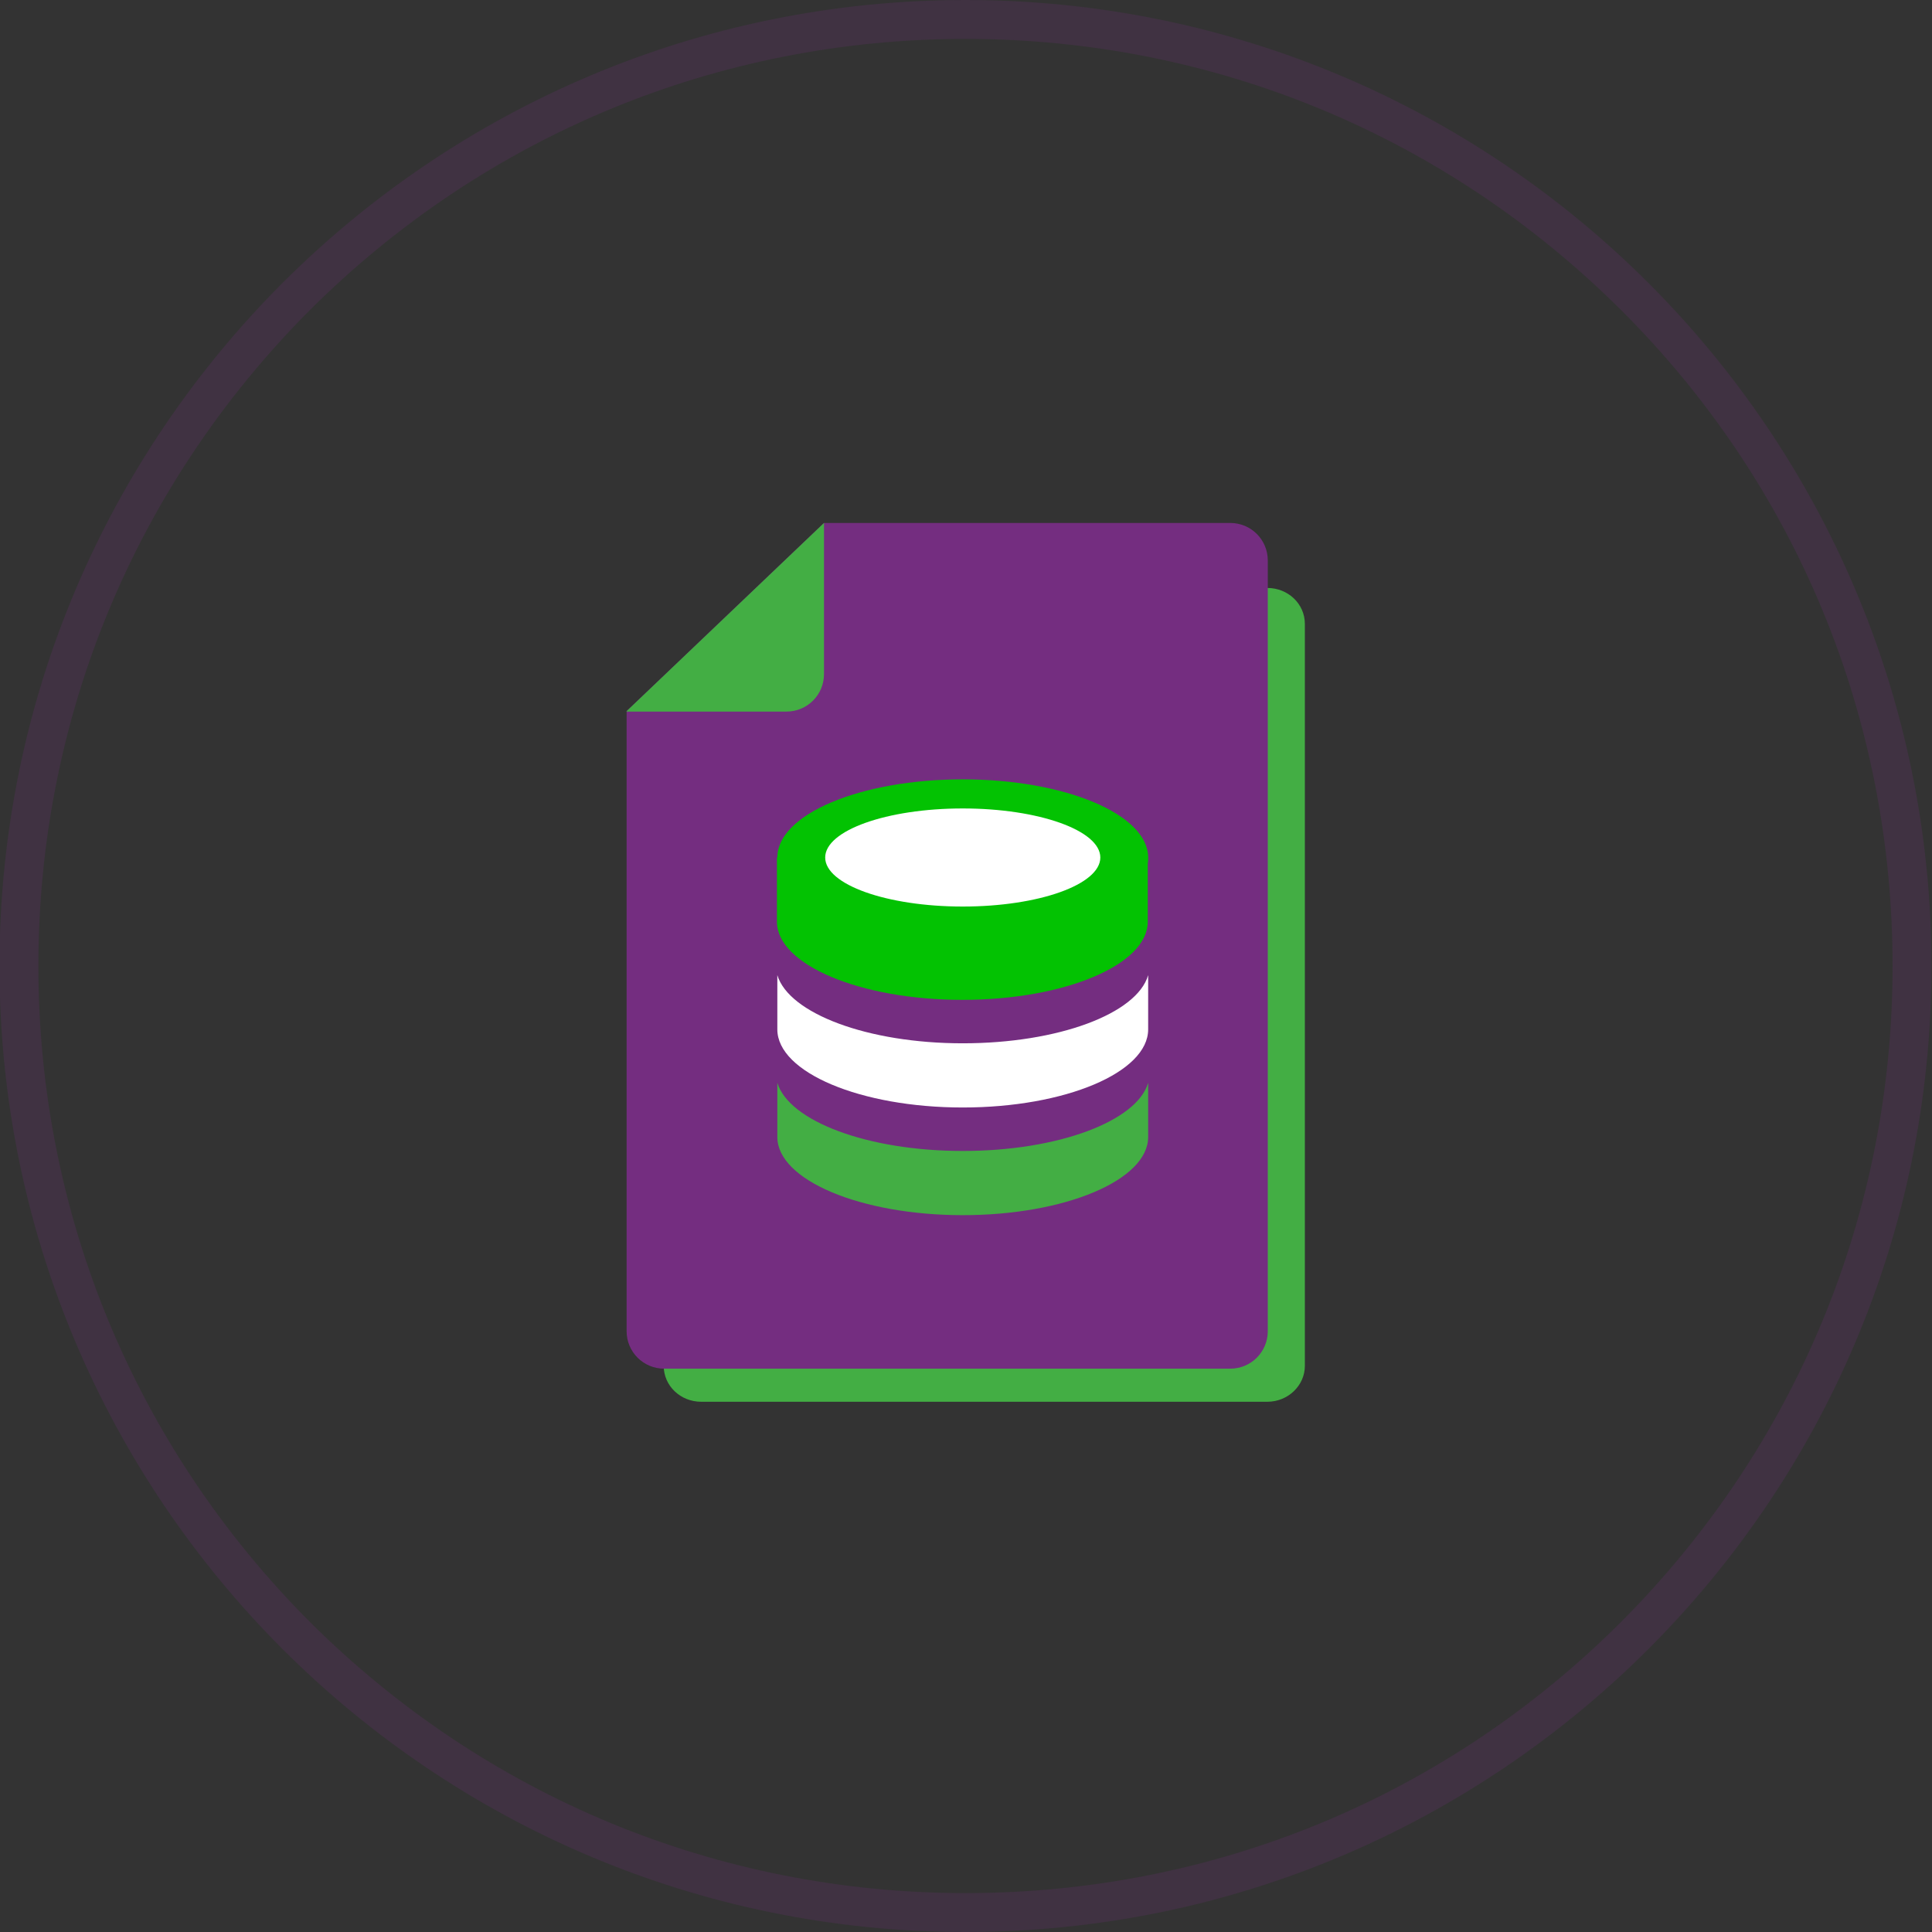 <svg width="84" height="84" viewBox="0 0 84 84" fill="none" xmlns="http://www.w3.org/2000/svg">
<rect x="0" y="0" width="84" height="84" fill="#333333" stroke="none"/>
<g clip-path="url(#clip0_713_3992)">
<path d="M28.857 33.434V59.386C28.857 60.253 29.585 60.946 30.486 60.946H55.103C56.005 60.946 56.733 60.236 56.733 59.386V27.124C56.733 26.257 56.005 25.564 55.103 25.564H37.438L28.857 33.434Z" fill="#43AE44"/>
<path d="M27.244 30.92V57.878C27.244 58.779 27.973 59.507 28.874 59.507H53.491C54.393 59.507 55.121 58.779 55.121 57.878V24.367C55.121 23.466 54.393 22.738 53.491 22.738H35.826L27.244 30.92Z" fill="#742D80"/>
<path d="M27.244 30.92L35.826 22.738V29.308C35.826 30.21 35.098 30.938 34.196 30.938H27.244V30.92Z" fill="#43AE44"/>
<path d="M41.859 50.042C37.715 50.042 34.3 48.742 33.797 47.078V49.435C33.797 51.307 37.421 52.833 41.859 52.833C46.314 52.833 49.92 51.307 49.92 49.435V47.078C49.434 48.742 46.019 50.042 41.859 50.042Z" fill="#43AE44"/>
<path d="M41.859 45.361C37.715 45.361 34.3 44.061 33.797 42.397V44.755C33.797 46.627 37.421 48.152 41.859 48.152C46.314 48.152 49.92 46.627 49.92 44.755V42.397C49.434 44.078 46.002 45.361 41.859 45.361Z" fill="white"/>
<path d="M33.78 37.283V40.074C33.78 41.946 37.403 43.472 41.841 43.472C46.297 43.472 49.903 41.946 49.903 40.074V37.283H33.78Z" fill="#03C202"/>
<path d="M41.859 40.681C46.311 40.681 49.92 39.159 49.92 37.283C49.92 35.406 46.311 33.885 41.859 33.885C37.407 33.885 33.797 35.406 33.797 37.283C33.797 39.159 37.407 40.681 41.859 40.681Z" fill="#03C202"/>
<path d="M41.859 39.415C45.162 39.415 47.84 38.46 47.84 37.283C47.84 36.105 45.162 35.15 41.859 35.15C38.555 35.15 35.878 36.105 35.878 37.283C35.878 38.46 38.555 39.415 41.859 39.415Z" fill="white"/>
<path opacity="0.2" d="M41.977 1.692C52.737 1.692 62.865 5.887 70.489 13.489C78.113 21.09 82.286 31.218 82.286 42C82.286 52.759 78.09 62.887 70.489 70.511C62.865 78.135 52.759 82.308 41.977 82.308C31.218 82.308 21.09 78.113 13.466 70.511C5.865 62.887 1.669 52.759 1.669 42C1.669 31.241 5.865 21.113 13.466 13.489C21.09 5.887 31.218 1.692 41.977 1.692ZM41.977 0C18.789 0 -0.023 18.812 -0.023 42C-0.023 65.188 18.789 84 41.977 84C65.165 84 83.977 65.188 83.977 42C83.977 18.812 65.165 0 41.977 0Z" fill="#742D80"/>
</g>
<defs>
<clipPath id="clip0_713_3992">
<rect width="84" height="84" fill="white"/>
</clipPath>
</defs>
</svg>
